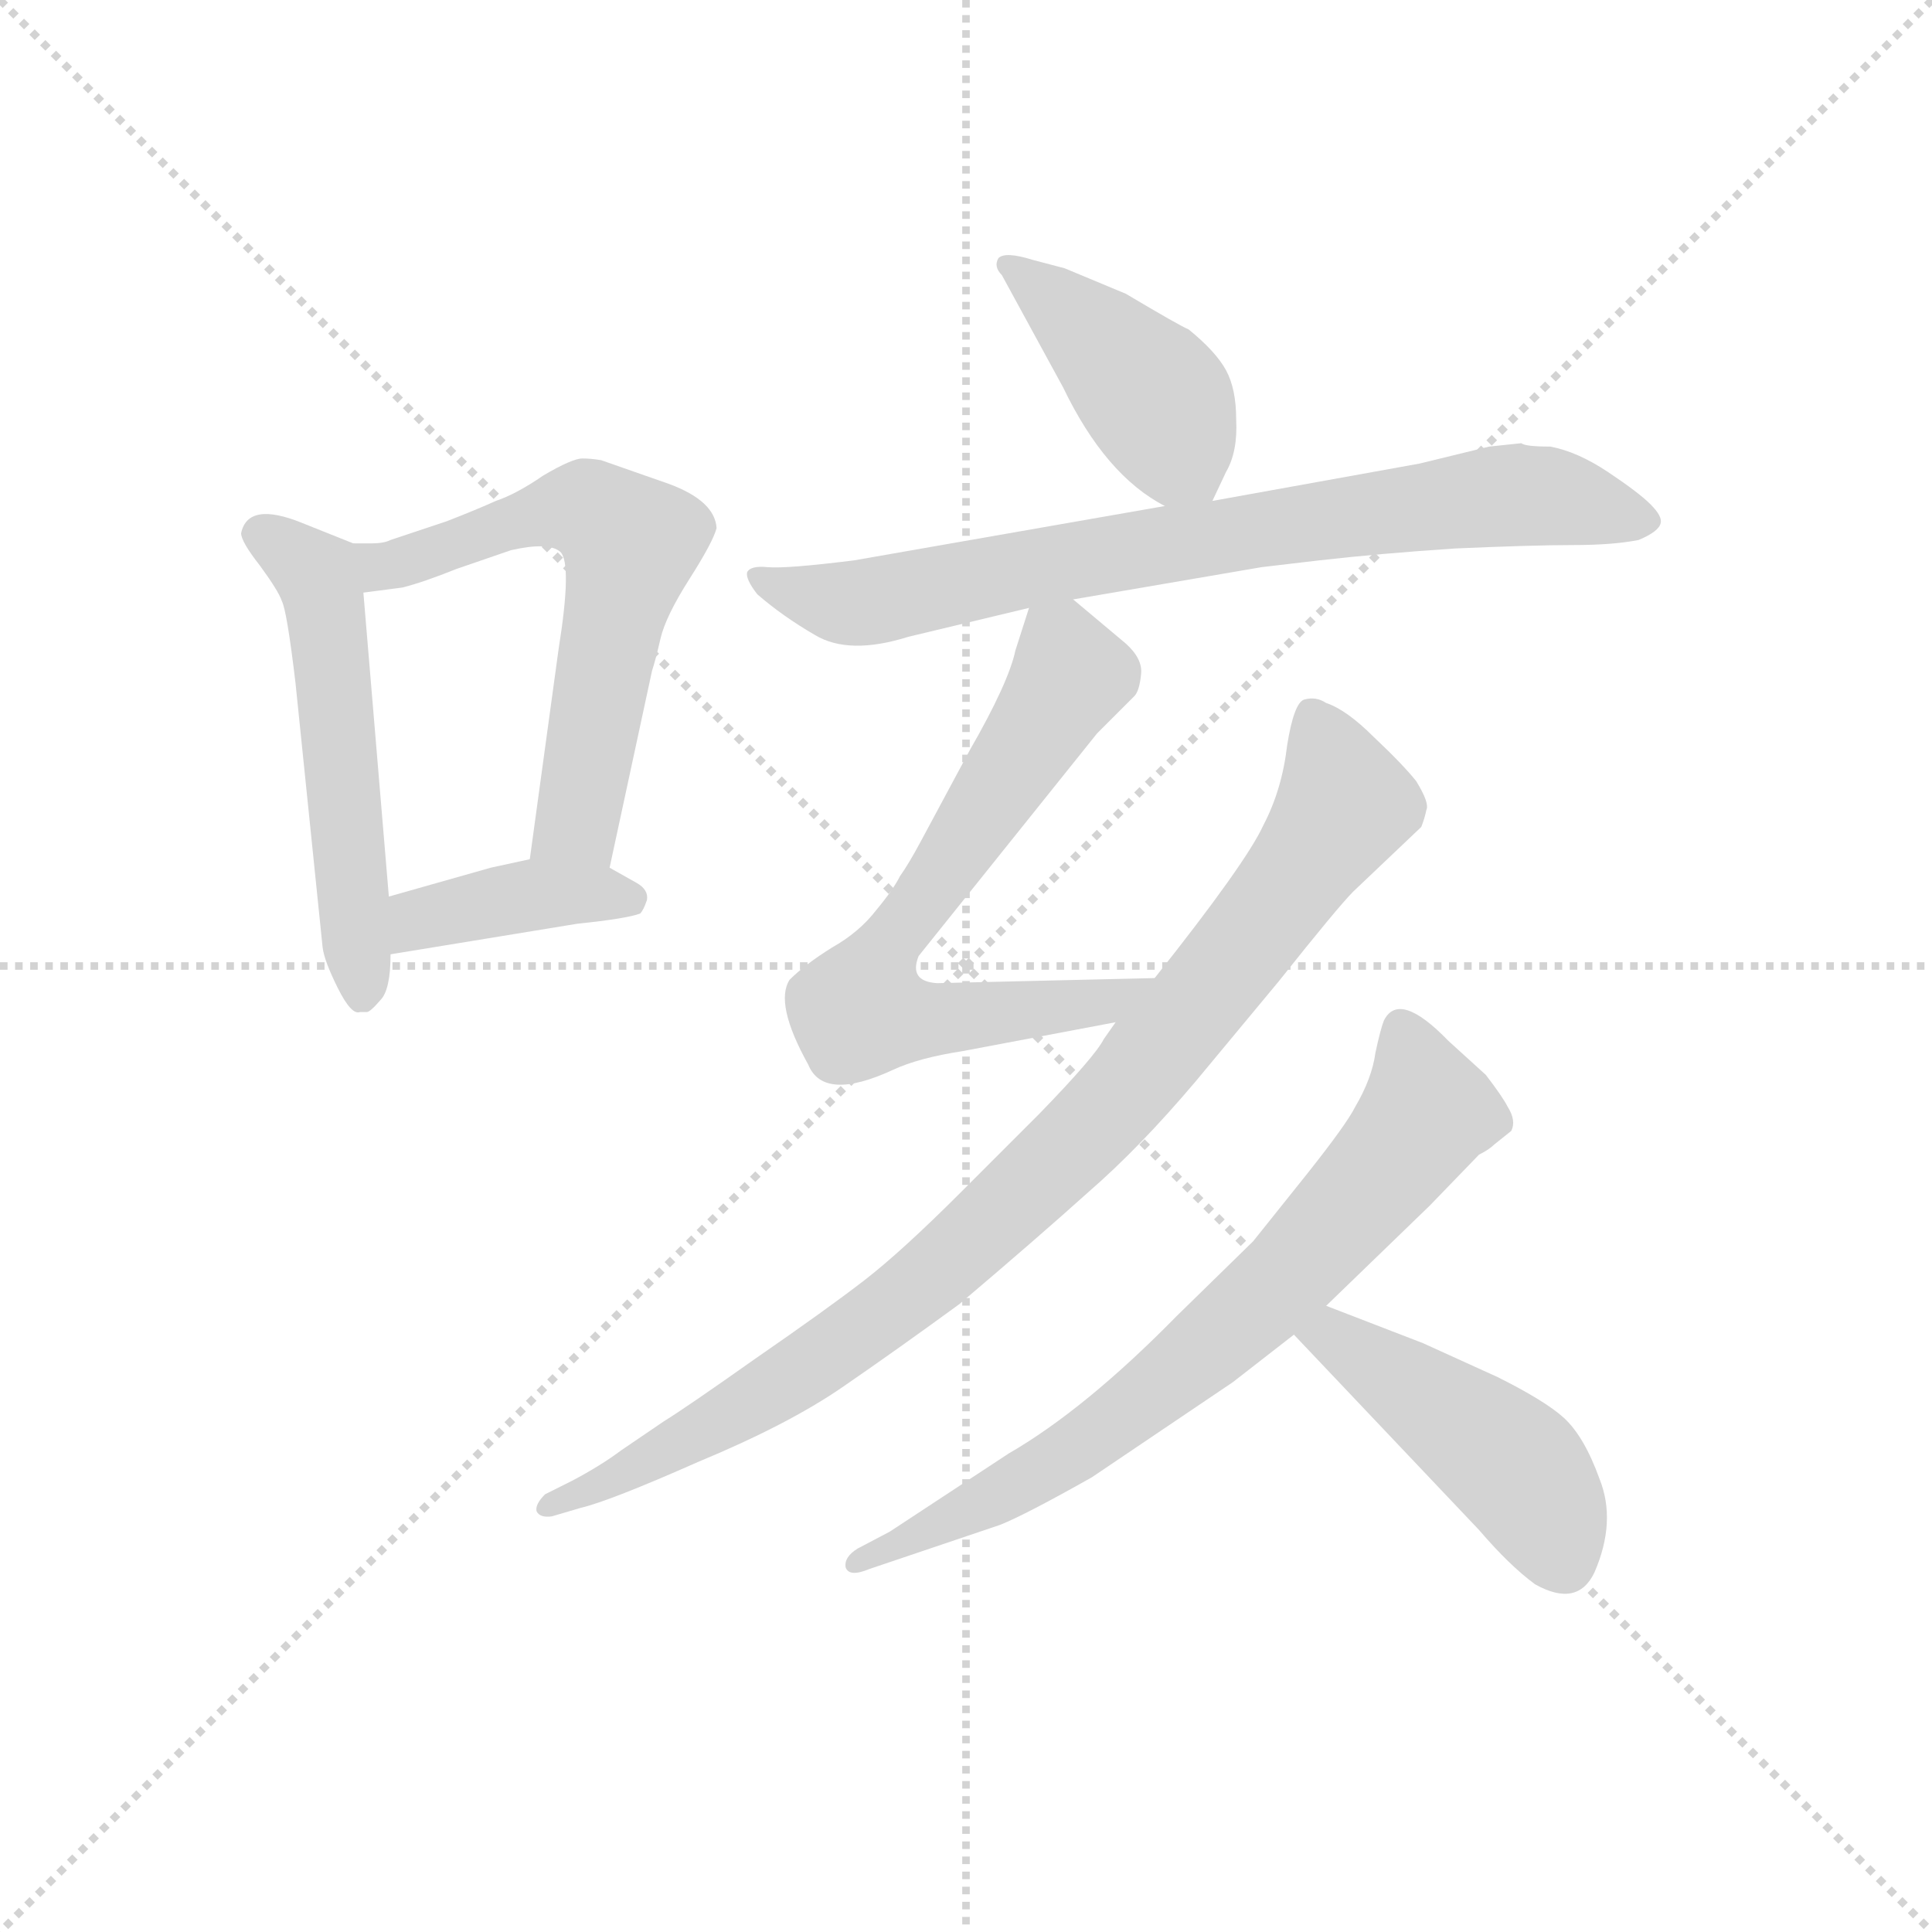 <svg version="1.1" viewBox="0 0 1024 1024" xmlns="http://www.w3.org/2000/svg">
  <g stroke="lightgray" stroke-dasharray="1,1" stroke-width="1" transform="scale(4, 4)">
    <line x1="0" y1="0" x2="256" y2="256"></line>
    <line x1="256" y1="0" x2="0" y2="256"></line>
    <line x1="128" y1="0" x2="128" y2="256"></line>
    <line x1="0" y1="128" x2="256" y2="128"></line>
  </g>
  <g transform="scale(0.9, -0.9) translate(50, -830)">
    <style type="text/css">
      
        @keyframes keyframes0 {
          from {
            stroke: blue;
            stroke-dashoffset: 547;
            stroke-width: 128;
          }
          64% {
            animation-timing-function: step-end;
            stroke: blue;
            stroke-dashoffset: 0;
            stroke-width: 128;
          }
          to {
            stroke: black;
            stroke-width: 1024;
          }
        }
        #make-me-a-hanzi-animation-0 {
          animation: keyframes0 0.695s both;
          animation-delay: 0s;
          animation-timing-function: linear;
        }
      
        @keyframes keyframes1 {
          from {
            stroke: blue;
            stroke-dashoffset: 618;
            stroke-width: 128;
          }
          67% {
            animation-timing-function: step-end;
            stroke: blue;
            stroke-dashoffset: 0;
            stroke-width: 128;
          }
          to {
            stroke: black;
            stroke-width: 1024;
          }
        }
        #make-me-a-hanzi-animation-1 {
          animation: keyframes1 0.753s both;
          animation-delay: 0.695s;
          animation-timing-function: linear;
        }
      
        @keyframes keyframes2 {
          from {
            stroke: blue;
            stroke-dashoffset: 400;
            stroke-width: 128;
          }
          57% {
            animation-timing-function: step-end;
            stroke: blue;
            stroke-dashoffset: 0;
            stroke-width: 128;
          }
          to {
            stroke: black;
            stroke-width: 1024;
          }
        }
        #make-me-a-hanzi-animation-2 {
          animation: keyframes2 0.576s both;
          animation-delay: 1.448s;
          animation-timing-function: linear;
        }
      
        @keyframes keyframes3 {
          from {
            stroke: blue;
            stroke-dashoffset: 431;
            stroke-width: 128;
          }
          58% {
            animation-timing-function: step-end;
            stroke: blue;
            stroke-dashoffset: 0;
            stroke-width: 128;
          }
          to {
            stroke: black;
            stroke-width: 1024;
          }
        }
        #make-me-a-hanzi-animation-3 {
          animation: keyframes3 0.601s both;
          animation-delay: 2.024s;
          animation-timing-function: linear;
        }
      
        @keyframes keyframes4 {
          from {
            stroke: blue;
            stroke-dashoffset: 787;
            stroke-width: 128;
          }
          72% {
            animation-timing-function: step-end;
            stroke: blue;
            stroke-dashoffset: 0;
            stroke-width: 128;
          }
          to {
            stroke: black;
            stroke-width: 1024;
          }
        }
        #make-me-a-hanzi-animation-4 {
          animation: keyframes4 0.89s both;
          animation-delay: 2.624s;
          animation-timing-function: linear;
        }
      
        @keyframes keyframes5 {
          from {
            stroke: blue;
            stroke-dashoffset: 694;
            stroke-width: 128;
          }
          69% {
            animation-timing-function: step-end;
            stroke: blue;
            stroke-dashoffset: 0;
            stroke-width: 128;
          }
          to {
            stroke: black;
            stroke-width: 1024;
          }
        }
        #make-me-a-hanzi-animation-5 {
          animation: keyframes5 0.815s both;
          animation-delay: 3.515s;
          animation-timing-function: linear;
        }
      
        @keyframes keyframes6 {
          from {
            stroke: blue;
            stroke-dashoffset: 947;
            stroke-width: 128;
          }
          76% {
            animation-timing-function: step-end;
            stroke: blue;
            stroke-dashoffset: 0;
            stroke-width: 128;
          }
          to {
            stroke: black;
            stroke-width: 1024;
          }
        }
        #make-me-a-hanzi-animation-6 {
          animation: keyframes6 1.021s both;
          animation-delay: 4.33s;
          animation-timing-function: linear;
        }
      
        @keyframes keyframes7 {
          from {
            stroke: blue;
            stroke-dashoffset: 738;
            stroke-width: 128;
          }
          71% {
            animation-timing-function: step-end;
            stroke: blue;
            stroke-dashoffset: 0;
            stroke-width: 128;
          }
          to {
            stroke: black;
            stroke-width: 1024;
          }
        }
        #make-me-a-hanzi-animation-7 {
          animation: keyframes7 0.851s both;
          animation-delay: 5.35s;
          animation-timing-function: linear;
        }
      
        @keyframes keyframes8 {
          from {
            stroke: blue;
            stroke-dashoffset: 465;
            stroke-width: 128;
          }
          60% {
            animation-timing-function: step-end;
            stroke: blue;
            stroke-dashoffset: 0;
            stroke-width: 128;
          }
          to {
            stroke: black;
            stroke-width: 1024;
          }
        }
        #make-me-a-hanzi-animation-8 {
          animation: keyframes8 0.628s both;
          animation-delay: 6.201s;
          animation-timing-function: linear;
        }
      
    </style>
    
      <path d="M 92 516 Q 92 511 103 497 Q 114 482 116 476 Q 119 470 124 428 L 140 272 Q 141 264 149 248 Q 157 232 162 234 L 166 234 Q 168 234 174 241 Q 180 247 180 268 L 179 302 L 164 481 C 162 509 162 509 158 510 L 128 522 Q 96 535 92 516 Z" fill="lightgray"></path>
    
      <path d="M 309 319 L 334 435 Q 336 441 339 454 Q 342 467 356 489 Q 370 511 372 519 Q 371 535 344 545 L 304 559 Q 298 560 293 560 Q 287 560 270 550 Q 254 539 242 535 Q 231 530 213 523 L 180 512 Q 176 510 169 510 L 158 510 C 128 510 134 477 164 481 L 187 484 Q 199 487 219 495 L 251 506 Q 273 511 280 505 Q 287 498 279 448 L 262 324 C 258 294 303 290 309 319 Z" fill="lightgray"></path>
    
      <path d="M 180 268 L 290 286 Q 319 289 327 292 Q 329 294 331 300 Q 332 306 325 310 L 309 319 C 289 330 289 330 262 324 L 239 319 L 179 302 C 150 294 150 263 180 268 Z" fill="lightgray"></path>
    
      <path d="M 664 535 L 672 552 Q 679 564 678 583 Q 678 601 672 612 Q 666 623 650 636 Q 645 638 613 657 L 577 672 L 558 677 Q 542 682 538 678 Q 535 673 540 668 L 576 602 Q 601 550 636 532 C 657 520 657 520 664 535 Z" fill="lightgray"></path>
    
      <path d="M 846 569 L 827 567 L 786 557 L 664 535 L 636 532 L 453 500 Q 413 495 402 496 Q 392 497 390 493 Q 389 489 396 480 Q 411 467 430 456 Q 450 444 485 455 L 556 472 L 582 477 L 693 496 L 727 500 Q 762 504 807 507 Q 853 509 876 509 Q 900 509 915 512 Q 927 517 928 522 Q 929 526 922 533 Q 915 540 897 552 Q 879 564 863 567 Q 848 567 846 569 Z" fill="lightgray"></path>
    
      <path d="M 556 472 L 548 447 Q 544 428 521 388 L 492 334 Q 485 321 480 314 Q 476 306 466 294 Q 456 281 440 272 Q 424 262 415 253 Q 406 239 426 203 Q 435 181 476 200 Q 491 207 517 211 L 607 228 C 636 234 660 255 630 254 L 502 251 Q 485 252 491 267 L 596 398 L 618 420 Q 621 423 622 433 Q 623 442 613 451 L 582 477 C 563 493 563 493 556 472 Z" fill="lightgray"></path>
    
      <path d="M 607 228 L 600 218 Q 595 208 562 174 L 516 128 Q 481 93 459 76 Q 437 59 395 30 Q 354 1 341 -7 L 316 -24 Q 304 -33 287 -42 L 271 -50 Q 265 -56 266 -60 Q 268 -64 275 -63 L 292 -58 Q 309 -54 361 -31 Q 414 -9 446 13 Q 478 35 515 62 Q 561 101 591 128 Q 621 154 654 193 L 703 252 Q 738 296 747 305 L 787 343 Q 789 348 790 353 Q 792 357 784 370 Q 776 380 759 396 Q 743 412 731 416 Q 725 420 718 418 Q 712 416 708 391 Q 705 365 694 344 Q 684 322 630 254 L 607 228 Z" fill="lightgray"></path>
    
      <path d="M 731 61 L 792 120 L 821 150 Q 827 153 830 156 L 840 164 Q 843 170 838 178 Q 835 184 825 197 L 803 217 Q 774 247 765 229 Q 763 224 760 210 Q 758 195 748 178 Q 743 168 720 139 L 688 99 L 643 55 Q 589 0 544 -26 L 474 -72 L 455 -82 Q 447 -87 448 -93 Q 450 -99 462 -94 L 539 -68 Q 554 -62 593 -40 L 676 16 L 712 44 L 731 61 Z" fill="lightgray"></path>
    
      <path d="M 788 39 L 731 61 C 703 72 691 66 712 44 L 821 -71 Q 839 -92 854 -103 Q 879 -117 889 -96 Q 902 -66 892 -41 Q 883 -16 871 -5 Q 860 5 832 19 L 788 39 Z" fill="lightgray"></path>
    
    
      <clipPath id="make-me-a-hanzi-clip-0">
        <path d="M 92 516 Q 92 511 103 497 Q 114 482 116 476 Q 119 470 124 428 L 140 272 Q 141 264 149 248 Q 157 232 162 234 L 166 234 Q 168 234 174 241 Q 180 247 180 268 L 179 302 L 164 481 C 162 509 162 509 158 510 L 128 522 Q 96 535 92 516 Z"></path>
      </clipPath>
      <path clip-path="url(#make-me-a-hanzi-clip-0)" d="M 102 516 L 136 492 L 140 480 L 164 244" fill="none" id="make-me-a-hanzi-animation-0" stroke-dasharray="419 838" stroke-linecap="round"></path>
    
      <clipPath id="make-me-a-hanzi-clip-1">
        <path d="M 309 319 L 334 435 Q 336 441 339 454 Q 342 467 356 489 Q 370 511 372 519 Q 371 535 344 545 L 304 559 Q 298 560 293 560 Q 287 560 270 550 Q 254 539 242 535 Q 231 530 213 523 L 180 512 Q 176 510 169 510 L 158 510 C 128 510 134 477 164 481 L 187 484 Q 199 487 219 495 L 251 506 Q 273 511 280 505 Q 287 498 279 448 L 262 324 C 258 294 303 290 309 319 Z"></path>
      </clipPath>
      <path clip-path="url(#make-me-a-hanzi-clip-1)" d="M 164 504 L 179 497 L 289 531 L 301 528 L 321 510 L 288 344 L 271 331" fill="none" id="make-me-a-hanzi-animation-1" stroke-dasharray="490 980" stroke-linecap="round"></path>
    
      <clipPath id="make-me-a-hanzi-clip-2">
        <path d="M 180 268 L 290 286 Q 319 289 327 292 Q 329 294 331 300 Q 332 306 325 310 L 309 319 C 289 330 289 330 262 324 L 239 319 L 179 302 C 150 294 150 263 180 268 Z"></path>
      </clipPath>
      <path clip-path="url(#make-me-a-hanzi-clip-2)" d="M 187 274 L 197 289 L 206 292 L 268 304 L 321 300" fill="none" id="make-me-a-hanzi-animation-2" stroke-dasharray="272 544" stroke-linecap="round"></path>
    
      <clipPath id="make-me-a-hanzi-clip-3">
        <path d="M 664 535 L 672 552 Q 679 564 678 583 Q 678 601 672 612 Q 666 623 650 636 Q 645 638 613 657 L 577 672 L 558 677 Q 542 682 538 678 Q 535 673 540 668 L 576 602 Q 601 550 636 532 C 657 520 657 520 664 535 Z"></path>
      </clipPath>
      <path clip-path="url(#make-me-a-hanzi-clip-3)" d="M 543 674 L 627 599 L 656 544" fill="none" id="make-me-a-hanzi-animation-3" stroke-dasharray="303 606" stroke-linecap="round"></path>
    
      <clipPath id="make-me-a-hanzi-clip-4">
        <path d="M 846 569 L 827 567 L 786 557 L 664 535 L 636 532 L 453 500 Q 413 495 402 496 Q 392 497 390 493 Q 389 489 396 480 Q 411 467 430 456 Q 450 444 485 455 L 556 472 L 582 477 L 693 496 L 727 500 Q 762 504 807 507 Q 853 509 876 509 Q 900 509 915 512 Q 927 517 928 522 Q 929 526 922 533 Q 915 540 897 552 Q 879 564 863 567 Q 848 567 846 569 Z"></path>
      </clipPath>
      <path clip-path="url(#make-me-a-hanzi-clip-4)" d="M 397 489 L 459 475 L 632 509 L 835 538 L 869 537 L 919 524" fill="none" id="make-me-a-hanzi-animation-4" stroke-dasharray="659 1318" stroke-linecap="round"></path>
    
      <clipPath id="make-me-a-hanzi-clip-5">
        <path d="M 556 472 L 548 447 Q 544 428 521 388 L 492 334 Q 485 321 480 314 Q 476 306 466 294 Q 456 281 440 272 Q 424 262 415 253 Q 406 239 426 203 Q 435 181 476 200 Q 491 207 517 211 L 607 228 C 636 234 660 255 630 254 L 502 251 Q 485 252 491 267 L 596 398 L 618 420 Q 621 423 622 433 Q 623 442 613 451 L 582 477 C 563 493 563 493 556 472 Z"></path>
      </clipPath>
      <path clip-path="url(#make-me-a-hanzi-clip-5)" d="M 565 462 L 575 450 L 578 427 L 476 278 L 456 235 L 505 229 L 602 240 L 623 253" fill="none" id="make-me-a-hanzi-animation-5" stroke-dasharray="566 1132" stroke-linecap="round"></path>
    
      <clipPath id="make-me-a-hanzi-clip-6">
        <path d="M 607 228 L 600 218 Q 595 208 562 174 L 516 128 Q 481 93 459 76 Q 437 59 395 30 Q 354 1 341 -7 L 316 -24 Q 304 -33 287 -42 L 271 -50 Q 265 -56 266 -60 Q 268 -64 275 -63 L 292 -58 Q 309 -54 361 -31 Q 414 -9 446 13 Q 478 35 515 62 Q 561 101 591 128 Q 621 154 654 193 L 703 252 Q 738 296 747 305 L 787 343 Q 789 348 790 353 Q 792 357 784 370 Q 776 380 759 396 Q 743 412 731 416 Q 725 420 718 418 Q 712 416 708 391 Q 705 365 694 344 Q 684 322 630 254 L 607 228 Z"></path>
      </clipPath>
      <path clip-path="url(#make-me-a-hanzi-clip-6)" d="M 723 408 L 742 356 L 687 278 L 598 171 L 507 85 L 429 27 L 315 -40 L 272 -57" fill="none" id="make-me-a-hanzi-animation-6" stroke-dasharray="819 1638" stroke-linecap="round"></path>
    
      <clipPath id="make-me-a-hanzi-clip-7">
        <path d="M 731 61 L 792 120 L 821 150 Q 827 153 830 156 L 840 164 Q 843 170 838 178 Q 835 184 825 197 L 803 217 Q 774 247 765 229 Q 763 224 760 210 Q 758 195 748 178 Q 743 168 720 139 L 688 99 L 643 55 Q 589 0 544 -26 L 474 -72 L 455 -82 Q 447 -87 448 -93 Q 450 -99 462 -94 L 539 -68 Q 554 -62 593 -40 L 676 16 L 712 44 L 731 61 Z"></path>
      </clipPath>
      <path clip-path="url(#make-me-a-hanzi-clip-7)" d="M 776 223 L 789 172 L 698 69 L 588 -20 L 455 -90" fill="none" id="make-me-a-hanzi-animation-7" stroke-dasharray="610 1220" stroke-linecap="round"></path>
    
      <clipPath id="make-me-a-hanzi-clip-8">
        <path d="M 788 39 L 731 61 C 703 72 691 66 712 44 L 821 -71 Q 839 -92 854 -103 Q 879 -117 889 -96 Q 902 -66 892 -41 Q 883 -16 871 -5 Q 860 5 832 19 L 788 39 Z"></path>
      </clipPath>
      <path clip-path="url(#make-me-a-hanzi-clip-8)" d="M 722 42 L 735 43 L 842 -34 L 859 -57 L 871 -90" fill="none" id="make-me-a-hanzi-animation-8" stroke-dasharray="337 674" stroke-linecap="round"></path>
    
  </g>
</svg>